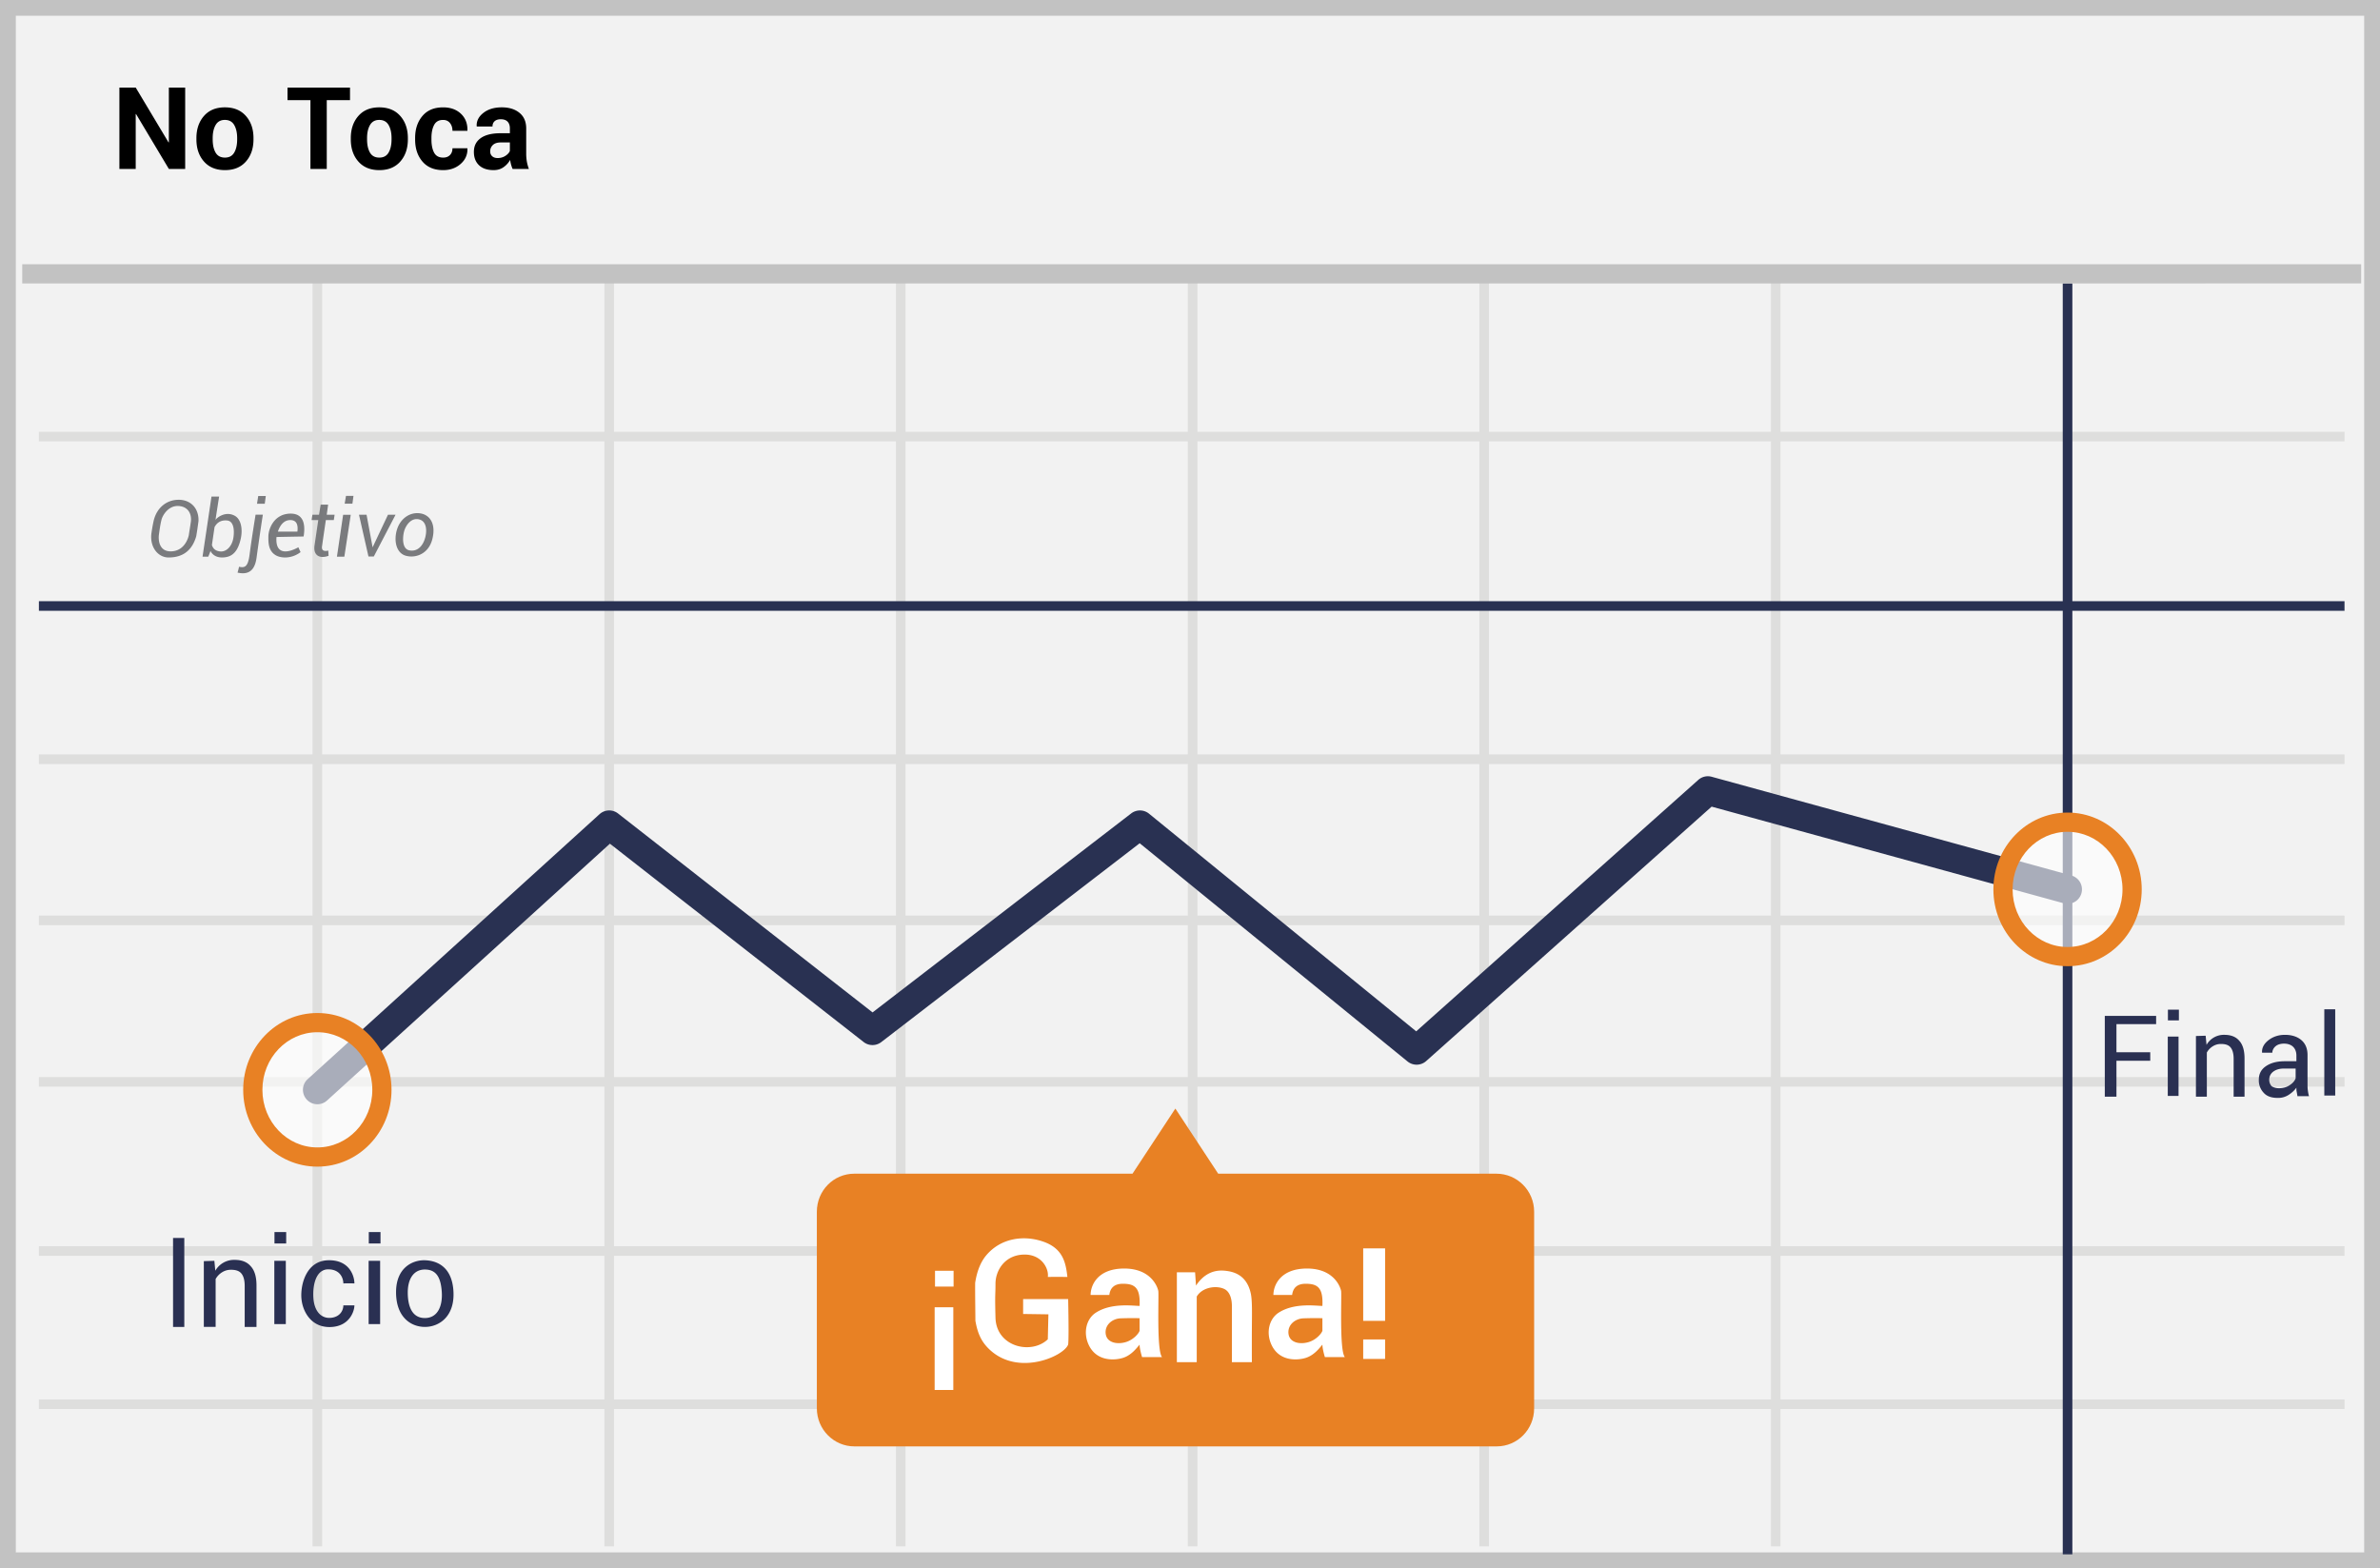 <svg width="299" height="197" xmlns="http://www.w3.org/2000/svg"><g fill="none" fill-rule="evenodd"><path fill="#F2F2F2" d="M0 0h299v197H0z"/><path d="M1.987 1.98v193.04h295.026V1.98H1.987zM299 0v197H0V0h299z" fill="#C2C2C2" fill-rule="nonzero"/><path d="M4.887 55.446v-1.207h289.656v1.207H4.887zm0 40.534v-1.207h289.656v1.207H4.887zm0 40.534v-1.207h289.656v1.207H4.887zm0 40.496v-1.207h289.656v1.207H4.887zm34.38-142.416h1.206v159.67h-1.206V34.594zm36.664 0h1.207v159.67h-1.207V34.594zm36.628 0h1.207v159.67h-1.207V34.594zm36.665 0h1.207v159.67h-1.207V34.594zm36.627 0h1.207v159.67h-1.207V34.594zm36.628 0h1.207v159.67h-1.207V34.594zM4.887 116.228v-1.207h289.656v1.207H4.887z" fill="#DEDEDD" fill-rule="nonzero"/><path fill="#293152" d="M4.887 76.731v-1.206h289.656v1.206z"/><path fill="#DEDEDD" fill-rule="nonzero" d="M4.887 157.762v-1.207h289.656v1.207z"/><path fill="#293152" d="M259.144 35.594h1.207v159.67h-1.207z"/><path fill="#C2C2C2" d="M2.794 35.606V33.19h293.842v2.415z"/><path d="M41.087 138.25a1.81 1.81 0 1 1-2.434-2.68l36.665-33.287a1.81 1.81 0 0 1 2.332-.086l31.97 24.988 32.488-24.996a1.81 1.81 0 0 1 2.247.031l33.563 27.343 35.438-31.587a1.81 1.81 0 0 1 1.684-.394l45.186 12.403a1.81 1.81 0 0 1-.958 3.491l-44.237-12.142-35.856 31.959a1.81 1.81 0 0 1-2.348.052l-33.647-27.412-32.464 24.978a1.81 1.81 0 0 1-2.22-.009L76.623 105.99l-35.535 32.26z" fill="#293152"/><path d="M187.987 147.445h-34.945l-5.382-8.181-5.382 8.181h-34.946c-2.616 0-4.71 2.13-4.71 4.782v24.694c0 2.653 2.131 4.782 4.71 4.782h80.692c2.617 0 4.71-2.13 4.71-4.782v-24.694c0-2.652-2.13-4.782-4.747-4.782z" fill="#E88124"/><ellipse cx="8.335" cy="8.863" rx="8.11" ry="8.443" opacity=".6" transform="translate(251.412 102.868)" fill="#FFF"/><path d="M259.747 121.38c-5.157 0-9.317-4.33-9.317-9.65 0-5.318 4.16-9.65 9.317-9.65s9.318 4.332 9.318 9.65c0 5.32-4.16 9.65-9.318 9.65zm0-2.413c3.802 0 6.903-3.23 6.903-7.236 0-4.007-3.101-7.236-6.903-7.236-3.801 0-6.903 3.229-6.903 7.236s3.102 7.236 6.903 7.236z" fill="#E88124" fill-rule="nonzero"/><ellipse cx="8.97" cy="8.891" rx="8.11" ry="8.443" opacity=".6" transform="translate(30.9 128.019)" fill="#FFF"/><path d="M39.87 146.56c-5.157 0-9.317-4.33-9.317-9.65 0-5.319 4.16-9.65 9.317-9.65s9.317 4.331 9.317 9.65c0 5.32-4.16 9.65-9.317 9.65zm0-2.414c3.802 0 6.903-3.229 6.903-7.236s-3.101-7.236-6.903-7.236c-3.802 0-6.903 3.23-6.903 7.236 0 4.007 3.101 7.236 6.903 7.236z" fill="#E88124" fill-rule="nonzero"/><path d="M277.097 130.112l.11 1.148a2.502 2.502 0 0 1 2.221-1.259c.814 0 1.443.222 1.887.74.444.482.666 1.222.666 2.221v4.81h-1.369v-4.773c0-.666-.148-1.147-.407-1.443-.259-.296-.666-.407-1.184-.407-.407 0-.74.11-1.036.296-.309.192-.563.46-.74.777v5.55h-1.37v-7.623l1.222-.037zm11.436 7.04c-.037-.184-.037-.332-.037-.516-.258.369-.59.663-.996.922-.397.25-.858.377-1.327.368-.774 0-1.363-.184-1.769-.627a2.249 2.249 0 0 1-.627-1.658c0-.738.295-1.29.885-1.696.59-.405 1.364-.627 2.36-.627h1.474v-.737c0-.442-.148-.81-.406-1.069-.258-.258-.663-.405-1.142-.405-.443 0-.811.11-1.07.332-.257.22-.405.516-.405.81h-1.29v-.036c-.037-.553.221-1.07.774-1.512.553-.442 1.253-.7 2.101-.7.848 0 1.548.221 2.064.663.516.443.774 1.07.774 1.88v3.65c0 .258 0 .516.037.774s.074.516.148.737h-1.438v.074c-.034-.21-.07-.419-.11-.627zm-2.232-.442c.48 0 .959-.11 1.327-.369.406-.258.664-.553.774-.885v-1.216h-1.51c-.554 0-.996.147-1.328.405-.332.258-.48.627-.48.996 0 .331.112.59.296.81.221.148.516.259.921.259zm-15.426-9.093v1.039h-4.984v3.53h4.246v1.069h-4.246v4.518h-1.464v-10.156h6.448zm1.463 2.606h1.353v7.451h-1.353v-7.451zm.018-3.383v1.343h1.38v-1.344l-1.38.001zm19.647-.05h1.371v10.836h-1.371V126.79zM26.93 158.392l.12 1.244a2.712 2.712 0 0 1 2.407-1.364c.882 0 1.564.24 2.045.802.482.522.722 1.324.722 2.407v5.214h-1.483v-5.174c0-.722-.16-1.243-.441-1.564-.28-.321-.722-.442-1.284-.442-.44 0-.802.12-1.123.321-.32.2-.601.482-.802.843v6.016h-1.484v-8.263l1.324-.04h-.001zm-5.19-2.873h1.414v11.176h-1.413l-.001-11.176zm24.571 2.873h1.445v7.951h-1.444l-.001-7.951zm.02-3.612v1.434h1.472v-1.433l-1.472-.001zm-11.868 3.612h1.444v7.951h-1.444v-7.951zm.019-3.612v1.434h1.472v-1.433l-1.472-.001zm8.653 6.451c.81-.03 1.22 0 1.39 0 0-.905-.595-2.99-3.324-2.909-2.73.082-3.458 3.064-3.337 4.738.12 1.673 1.215 3.722 3.648 3.65 2.433-.072 3.014-2.037 3.014-2.72-.437-.002-.9-.002-1.391 0 0 .67-.466 1.49-1.623 1.568-1.157.078-2.027-.822-2.138-2.498-.112-1.677.345-3.598 1.86-3.598 1.513 0 1.901 1.13 1.901 1.77v-.001zm10.125-2.911c1.41 0 3.494.625 3.703 3.84.21 3.215-1.791 4.535-3.577 4.535s-3.629-1.247-3.629-4.356c0-3.11 2.092-4.019 3.503-4.019zm.113 1.165c-1.422 0-2.146 1.21-2.146 2.882 0 1.673.506 3.212 2.146 3.212s2.256-1.547 2.125-3.335c-.13-1.788-.702-2.759-2.125-2.759z" fill="#2A3052" fill-rule="nonzero"/><path d="M42.328 69.936h.932l.802-5.264h-.955l-.779 5.264zm2.079-7.639l-.133.983h-.973l.166-.983h.94zm-6.921 6.453c.057.137.122.285.275.611-1.158.882-2.49.762-3.112.397-.937-.549-.937-1.569-.932-2.358.006-1.006.746-2.877 2.805-2.877 2.06 0 1.721 2.223 1.621 2.877-.21 0-1.346.02-3.407.062-.19 2.446 1.657 1.9 2.75 1.287v.001zm-.124-1.968c.12-.965-.177-1.448-.89-1.448-1.07 0-1.445 1.133-1.565 1.448h2.455zm-10.285-1.451c.044-.198 1.208-1.22 2.442-.522.775.44.999 1.691.717 2.912-.323 1.402-.908 2.102-1.838 2.266-1.36.24-1.842-.522-1.952-.773a8.272 8.272 0 0 1-.285.718h-.716l1.124-7.546h.958c-.329 2.095-.479 3.077-.45 2.945zm-.454 3.14c.15.489.5.757 1.054.804.797.068 1.492-.69 1.647-1.738.154-1.037 0-2.073-.784-2.15-.718-.072-1.247.204-1.586.826l-.331 2.257v.001zm-4.179-5.687c1.492 0 2.547 1.043 2.494 2.674-.124.894-.149 1.109-.288 1.923-.474 1.61-1.508 2.652-3.475 2.652-1.289 0-2.332-1.238-2.165-2.926a21.05 21.05 0 0 1 .287-1.65c.387-1.7 1.656-2.673 3.147-2.673zm.002.784c-1.271-.085-2.015 1.145-2.16 1.734-.145.589-.204 1.027-.332 1.943-.08.915.207 2.088 1.606 2.018 1.399-.07 1.983-1.262 2.157-2.018.091-.613.135-.829.26-1.701.124-.872-.26-1.89-1.531-1.976zm9.661 1.09h.914a351.518 351.518 0 0 0-.758 5.173c-.131 1.162-.521 2.538-2.42 2.104.1-.338.161-.582.183-.733.617.111 1.111.166 1.325-1.497.148-1.157.4-2.84.756-5.047zm.334-2.344l-.154.968h.975l.13-.968h-.951zm12.658 2.349h.951l.76 4.093 1.932-4.093h.952l-2.732 5.247h-.672l-1.191-5.247zm7.701-.17c1.28.198 1.989 1.411 1.508 3.26-.48 1.847-2.109 2.407-3.333 2.06-1.223-.347-1.528-1.937-1.094-3.313.434-1.377 1.64-2.206 2.919-2.007zm-.155.754c-.96-.228-1.587.671-1.82 1.318-.233.648-.423 2.366.595 2.572 1.019.206 1.69-.551 1.973-1.512.283-.96.21-2.15-.748-2.378zm-12.359-1.851h.937l-.176 1.267h.99l-.101.668h-1c-.26 1.764-.416 2.83-.469 3.197-.12.565.138.78.775.642.01.136.02.354.034.655-1.196.422-1.936-.114-1.762-1.297l.47-3.197h-.837l.1-.668h.833l.206-1.267z" opacity=".9" fill="#6D6E71" fill-rule="nonzero"/><path d="M174.011 165.929h-2.752v-9.105h2.752v9.105zm0 4.79h-2.752v-2.446h2.752v2.446zm-26.16-10.883h2.288l.115 1.665c.936-1.396 2.151-2.017 3.645-1.863.864.09 2.688.373 3.232 2.829.199.9.156 2.42.142 4.488-.006 1.39-.006 2.78 0 4.169h-2.51v-7.071c0-.831-.232-1.76-.93-2.111-.958-.483-2.762-.28-3.486.937v8.245h-2.496v-11.288zm-19.315 5.231v-1.87h5.658c.064 3.26.064 5.16 0 5.701-.477 1.427-6.128 4.022-9.776.73-1.087-.98-1.598-2.067-1.878-3.712-.012-1.68-.042-3.256-.031-4.747.276-1.827.888-2.865 1.381-3.454 1.794-2.145 4.652-2.606 7.165-1.737 2.513.868 2.84 2.674 3.043 4.439-.582 0-.89-.025-2.46 0 .158-.993-.745-2.914-3.103-2.808-2.358.106-3.471 2.043-3.471 3.657 0 1.614-.085 1.072 0 4.28.107 3.683 4.522 4.671 6.573 2.704l.075-3.137-3.176-.046zm-11.116-.839h2.344v10.384h-2.344v-10.384zm.046-4.588v1.986h2.332v-1.986h-2.332zm44.865 3.04c-.748-.005-1.532-.005-2.352 0 0-1.18.844-3.32 4.223-3.32 3.38 0 4.19 2.32 4.282 2.82.092.5-.235 7.509.472 8.305l-2.51.003c-.208-.71-.311-1.234-.311-1.573-.392.478-1.066 1.351-2.1 1.672-1.036.321-3.387.493-4.35-1.763-.635-1.487-.23-3.16.963-3.925 1.97-1.266 4.678-.843 5.487-.843.104-2.258-.57-2.783-2.1-2.783-1.021 0-1.589.469-1.704 1.407zm3.803 2.92a40.734 40.734 0 0 0-2.48.02c-.985.087-1.862.816-1.788 1.854.09 1.237 1.497 1.465 2.598 1.108.925-.3 1.57-1.073 1.67-1.403v-1.58.001zm-26.769-2.92c-.748-.005-1.532-.005-2.352 0 0-1.18.844-3.32 4.224-3.32 3.379 0 4.19 2.32 4.281 2.82.092.5-.235 7.509.472 8.305l-2.51.003c-.208-.71-.311-1.234-.311-1.573-.392.478-1.066 1.351-2.1 1.672-1.036.321-3.387.493-4.35-1.763-.635-1.487-.23-3.16.963-3.925 1.97-1.266 4.678-.843 5.487-.843.104-2.258-.57-2.783-2.1-2.783-1.021 0-1.589.469-1.704 1.407zm3.803 2.92a40.734 40.734 0 0 0-2.48.02c-.985.087-1.862.816-1.788 1.854.09 1.237 1.497 1.465 2.598 1.108.925-.3 1.57-1.073 1.67-1.403v-1.58.001z" fill="#FFF" fill-rule="nonzero"/><path d="M23.265 21.224h-2.05l-4.123-6.896-.042.007v6.889H15V11h2.05l4.122 6.888.042-.007V11h2.05v10.224h.001zm1.411-3.87c0-1.132.316-2.06.948-2.784.632-.723 1.508-1.084 2.626-1.084 1.124 0 2.004.36 2.64 1.081.637.72.956 1.65.956 2.788v.147c0 1.142-.317 2.073-.952 2.791-.634.719-1.51 1.078-2.63 1.078-1.123 0-2.002-.359-2.636-1.078-.635-.718-.952-1.649-.952-2.79v-.149zm2.044.148c0 .693.121 1.249.365 1.668.243.419.636.628 1.18.628.528 0 .916-.21 1.162-.632.245-.42.368-.976.368-1.664v-.147c0-.674-.124-1.224-.372-1.65-.248-.426-.639-.64-1.173-.64-.529 0-.916.215-1.162.643-.246.428-.368.977-.368 1.647v.147zm17.253-4.922h-2.922v8.644h-2.05V12.58h-2.88V11h7.85v1.58h.002zm.098 4.775c0-1.133.316-2.061.948-2.785.632-.723 1.507-1.084 2.626-1.084 1.124 0 2.004.36 2.64 1.081.637.72.956 1.65.956 2.788v.147c0 1.142-.318 2.073-.952 2.791-.634.719-1.51 1.078-2.63 1.078-1.123 0-2.002-.359-2.637-1.078-.634-.718-.951-1.649-.951-2.79v-.148zm2.043.147c0 .693.122 1.249.366 1.668.243.419.636.628 1.18.628.528 0 .916-.21 1.161-.632.246-.42.37-.976.37-1.664v-.147c0-.674-.125-1.224-.373-1.65-.248-.426-.64-.64-1.173-.64-.529 0-.916.215-1.162.643-.246.428-.369.977-.369 1.647v.147zm9.564 2.296c.356 0 .64-.106.85-.32.21-.212.316-.496.316-.852h1.868l.014.042c.019.768-.267 1.41-.857 1.927-.59.518-1.32.776-2.19.776-1.124 0-1.992-.359-2.606-1.078-.613-.718-.92-1.637-.92-2.756v-.21c0-1.115.306-2.033.917-2.757.61-.723 1.476-1.084 2.594-1.084.927 0 1.674.266 2.24.8.567.534.84 1.236.822 2.107l-.014.042h-1.868c0-.393-.104-.72-.312-.98-.209-.26-.498-.39-.868-.39-.529 0-.904.212-1.127.636-.222.424-.333.966-.333 1.626v.21c0 .674.111 1.22.333 1.636.223.417.603.625 1.141.625zm8.722 1.426a4.313 4.313 0 0 1-.193-.548 3.81 3.81 0 0 1-.116-.59c-.21.37-.49.677-.836.92-.346.244-.758.365-1.236.365-.796 0-1.409-.204-1.84-.614-.43-.41-.645-.968-.645-1.675 0-.744.286-1.321.86-1.73.573-.41 1.41-.615 2.51-.615h1.152v-.604c0-.365-.096-.648-.288-.85-.192-.201-.478-.302-.857-.302-.332 0-.589.081-.769.243-.18.161-.27.382-.27.663h-1.973l-.014-.042c-.033-.641.247-1.195.839-1.66.592-.467 1.366-.7 2.32-.7.913 0 1.652.23 2.216.689.564.459.846 1.116.846 1.973v3.139c0 .356.027.69.08 1.004.055.314.14.625.257.934H64.4zm-1.875-1.37c.356 0 .674-.088.955-.266.28-.178.473-.384.576-.618v-1.075h-1.152c-.435 0-.764.108-.987.323-.222.216-.333.48-.333.794 0 .257.083.462.25.614.165.152.396.229.69.229l.001-.001z" fill="#000" fill-rule="nonzero"/></g></svg>